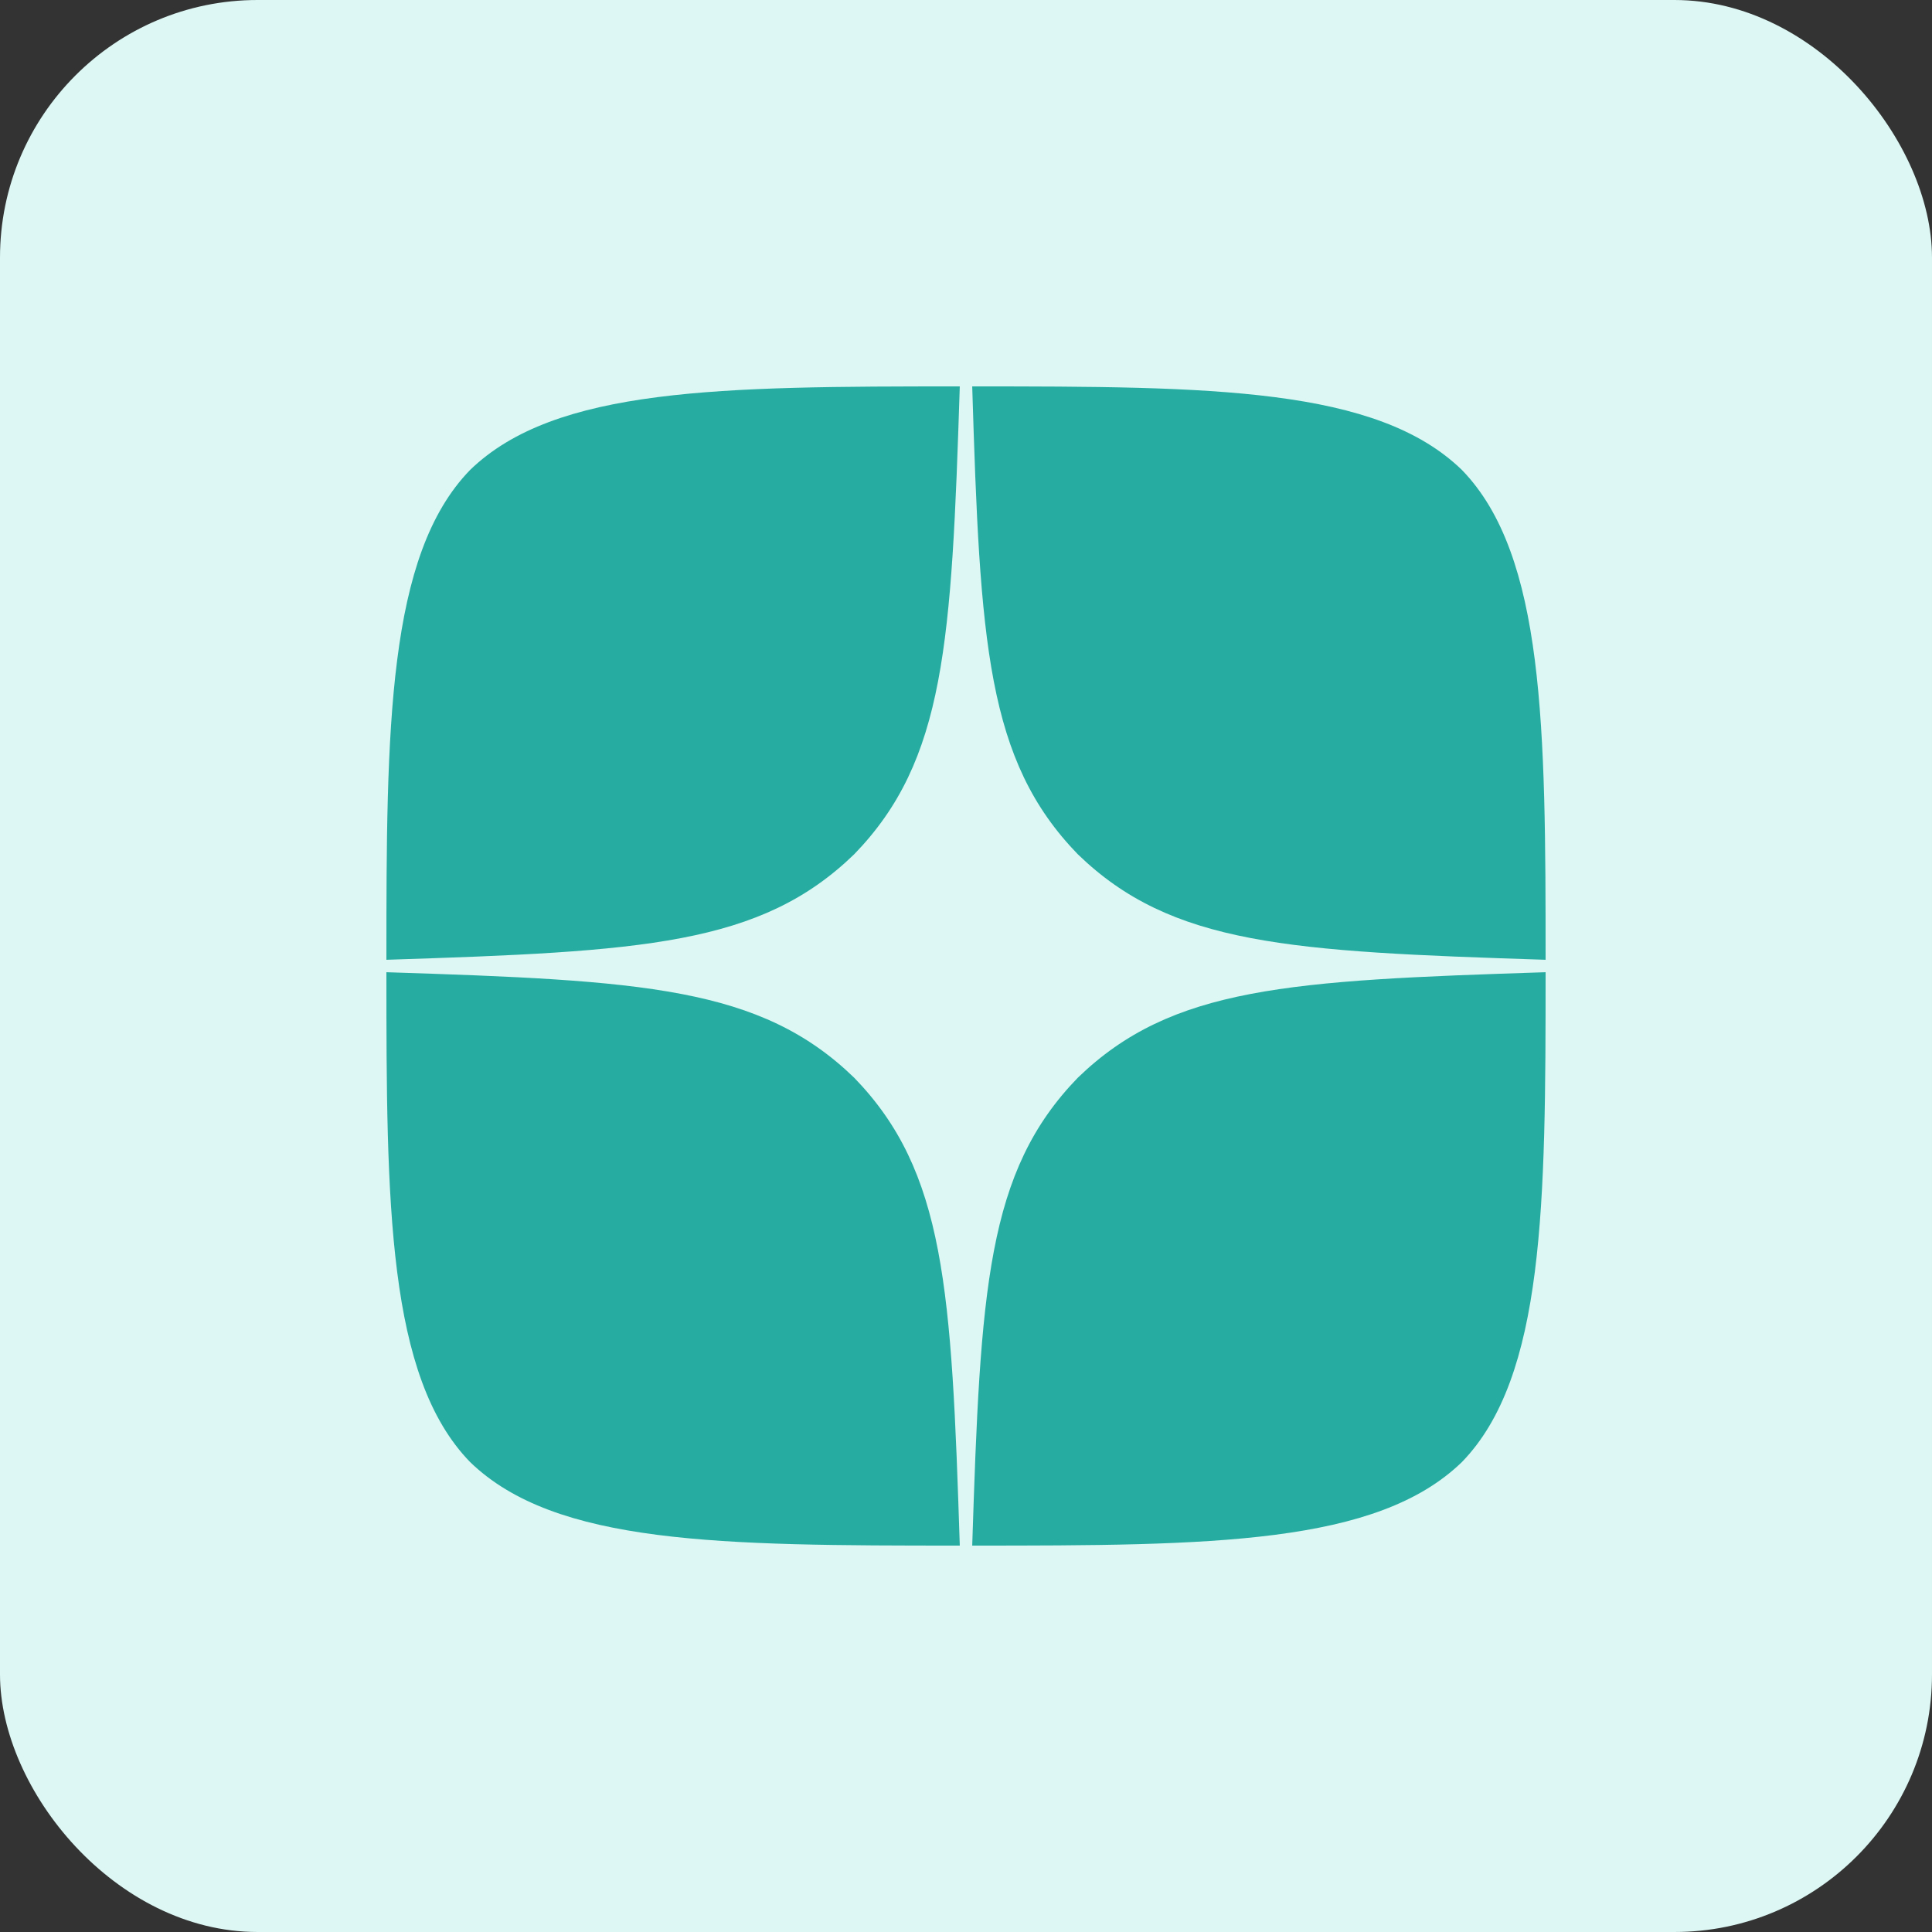 <svg width="60" height="60" viewBox="0 0 60 60" fill="none" xmlns="http://www.w3.org/2000/svg">
<rect x="0" y="0" width="60" height="60" fill="#333333" stroke="none"/>
<rect width="60" height="60" rx="8" fill="#DCF7F4"/>
<path fill-rule="evenodd" clip-rule="evenodd" d="M33.471 33.471C30.643 36.39 30.45 40.029 30.193 48C37.624 48 42.754 47.974 45.403 45.403C47.974 42.754 48 37.38 48 30.193C40.029 30.45 36.39 30.643 33.471 33.471ZM29.807 48C22.376 48 17.246 47.974 14.597 45.403C12.026 42.754 12 37.38 12 30.193C19.971 30.45 23.61 30.643 26.529 33.471C29.357 36.39 29.55 40.029 29.807 48ZM26.529 26.529C23.61 29.357 19.971 29.55 12 29.807C12 22.62 12.026 17.246 14.597 14.597C17.246 12.026 22.389 12 29.807 12C29.55 19.971 29.357 23.61 26.529 26.529ZM30.193 12C30.437 19.971 30.643 23.61 33.471 26.529C36.39 29.357 40.029 29.55 48 29.807C48 22.62 47.974 17.246 45.403 14.597C42.754 12.026 37.624 12 30.193 12Z" fill="#27ACA1"/>
</svg>
